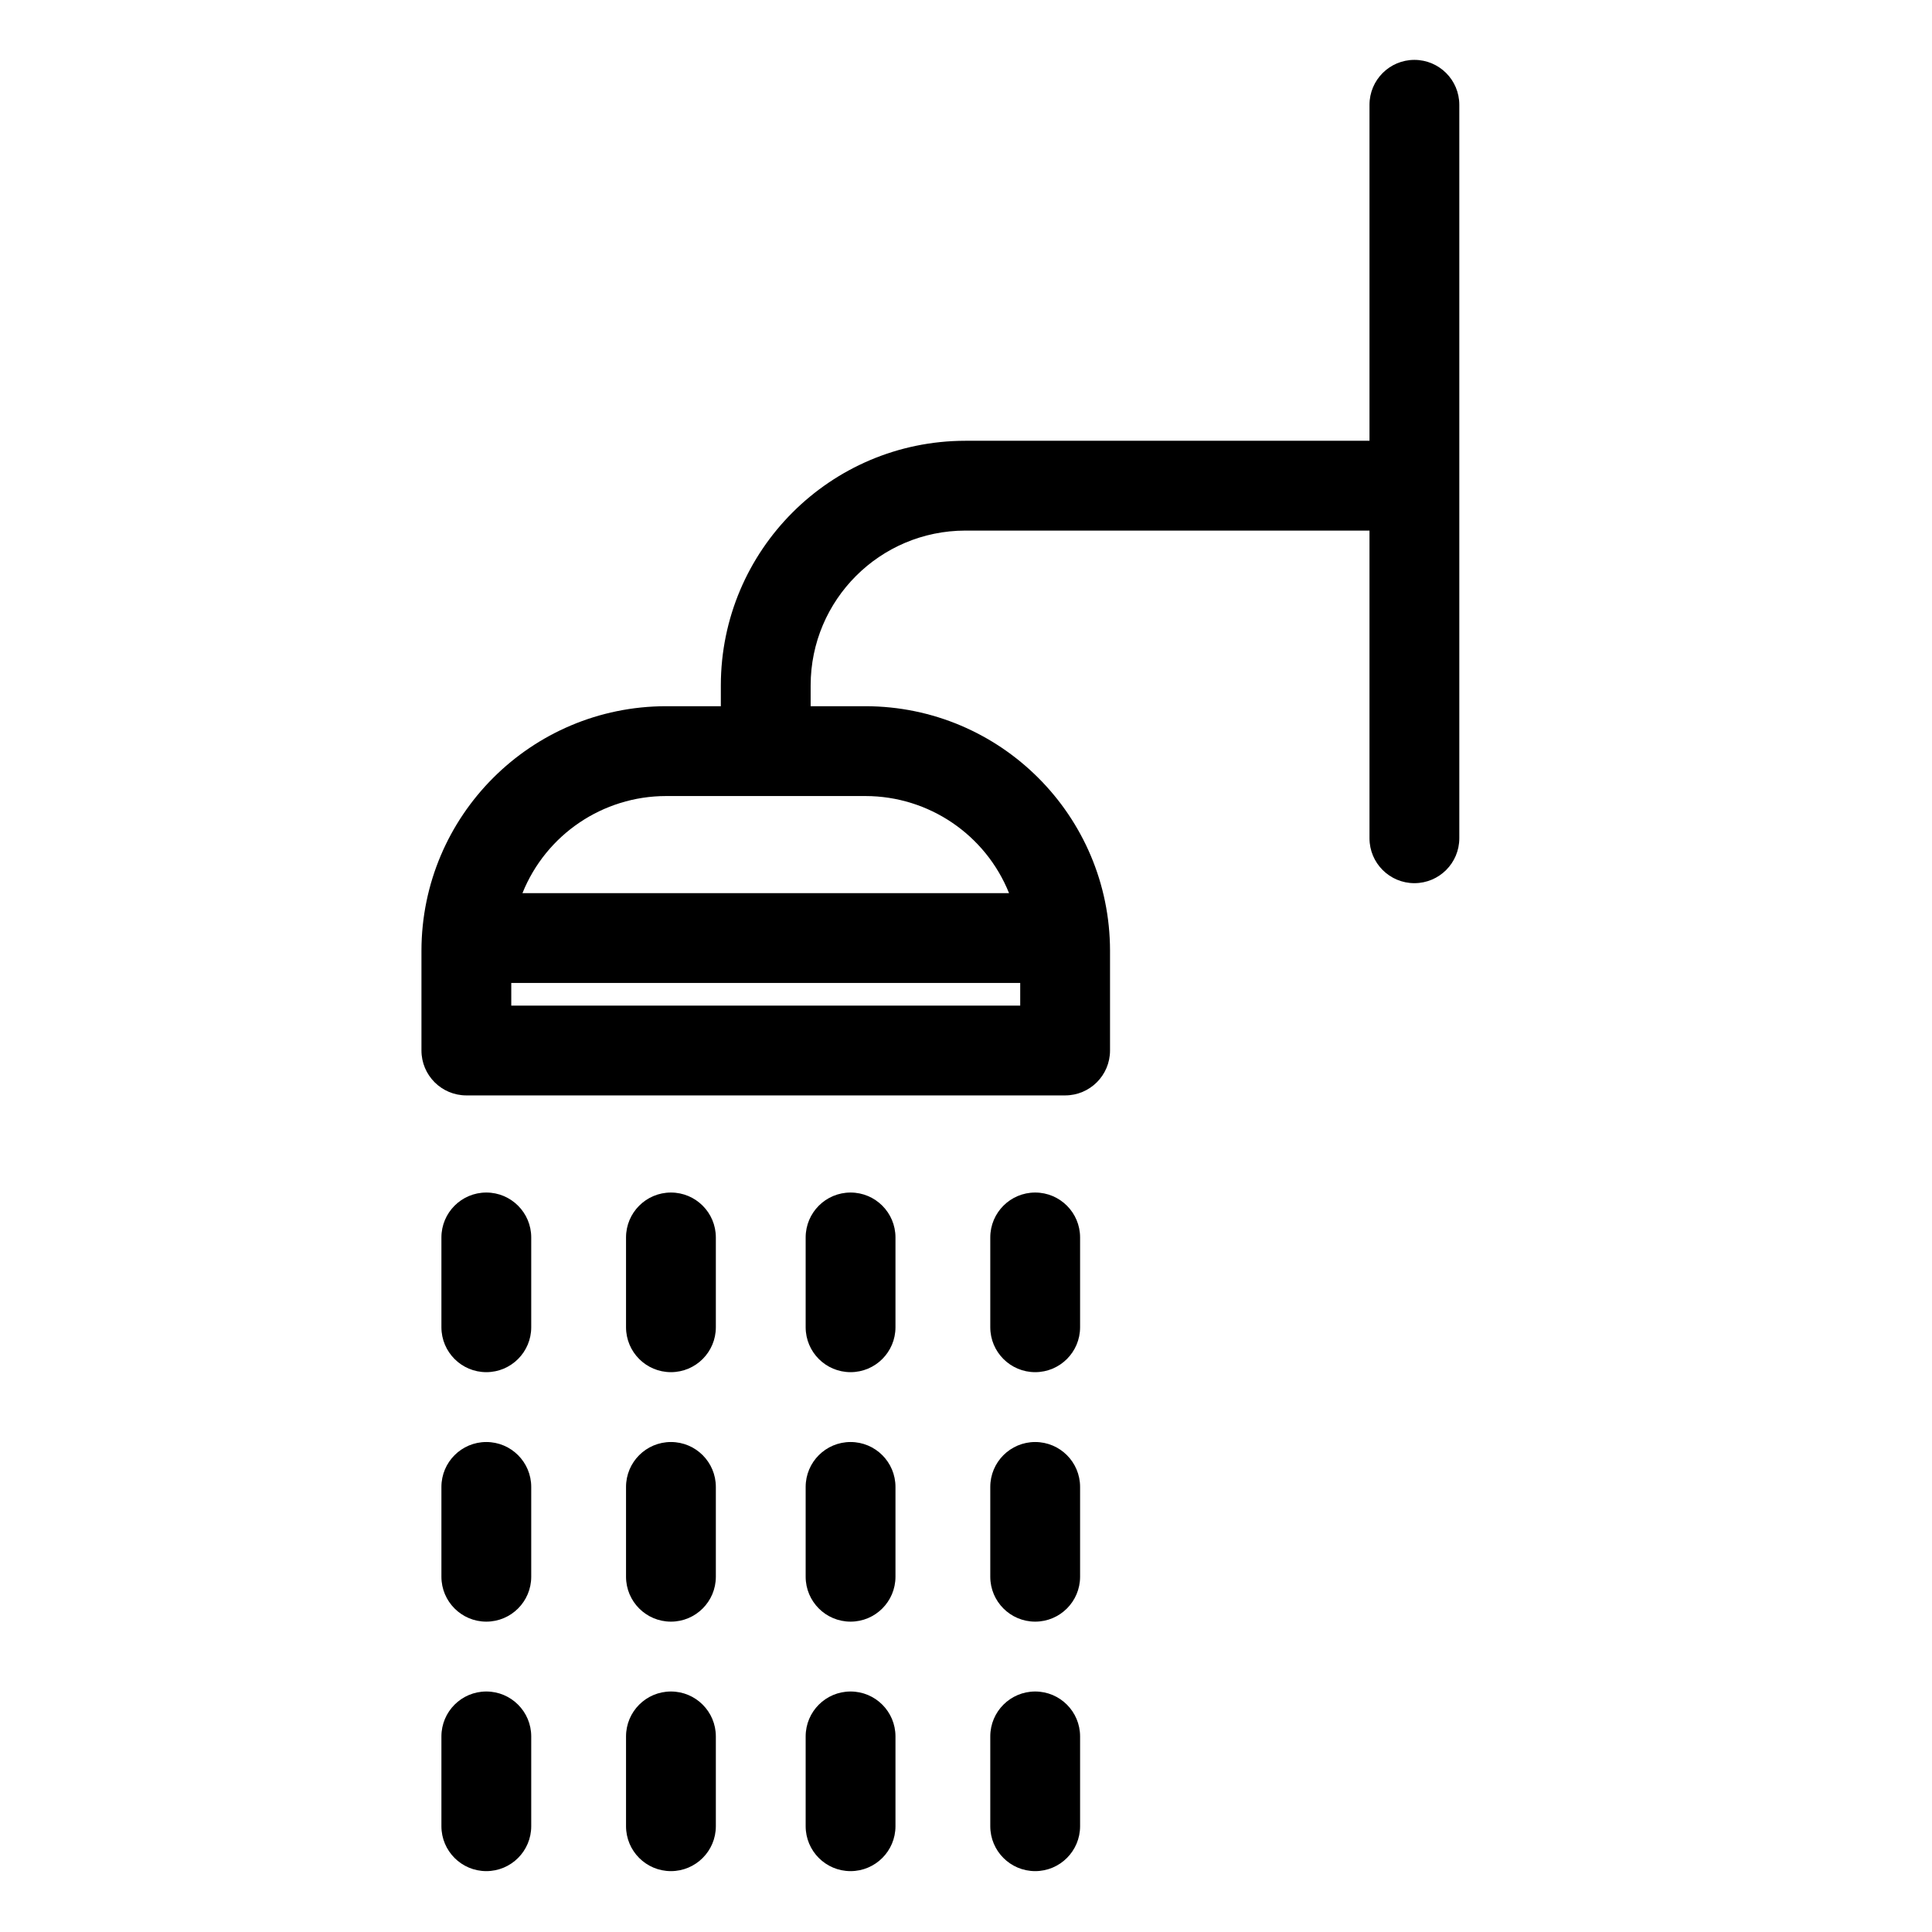 <svg height="484pt" viewBox="-112 -15 484 484" width="484pt" xmlns="http://www.w3.org/2000/svg"><path d="m9.832 328.75c6.211 0 11.25-5.039 11.25-11.25v-22.5c0-6.211-5.039-11.25-11.25-11.25-6.211 0-11.25 5.039-11.25 11.25v22.5c0 6.211 5.039 11.25 11.25 11.25zm0 0"/><path d="m56.082 328.75c6.211 0 11.25-5.039 11.25-11.25v-22.5c0-6.211-5.039-11.25-11.25-11.25-6.211 0-11.25 5.039-11.25 11.25v22.5c0 6.211 5.039 11.25 11.25 11.25zm0 0"/><path d="m101.082 283.75c-6.211 0-11.25 5.039-11.25 11.25v22.5c0 6.211 5.039 11.25 11.25 11.25 6.211 0 11.25-5.039 11.25-11.25v-22.5c0-6.211-5.039-11.25-11.25-11.25zm0 0"/><path d="m147.332 283.75c-6.211 0-11.25 5.039-11.25 11.25v22.5c0 6.211 5.039 11.25 11.25 11.25 6.211 0 11.25-5.039 11.25-11.25v-22.5c0-6.211-5.039-11.25-11.25-11.25zm0 0"/><path d="m-1.418 380c0 6.211 5.039 11.25 11.25 11.25 6.211 0 11.25-5.039 11.25-11.25v-22.5c0-6.211-5.039-11.25-11.25-11.25-6.211 0-11.25 5.039-11.25 11.25zm0 0"/><path d="m44.832 380c0 6.211 5.039 11.25 11.25 11.25 6.211 0 11.25-5.039 11.25-11.25v-22.5c0-6.211-5.039-11.25-11.25-11.25-6.211 0-11.25 5.039-11.25 11.25zm0 0"/><path d="m89.832 380c0 6.211 5.039 11.25 11.25 11.25 6.211 0 11.25-5.039 11.25-11.25v-22.5c0-6.211-5.039-11.25-11.25-11.25-6.211 0-11.25 5.039-11.25 11.25zm0 0"/><path d="m136.082 380c0 6.211 5.039 11.25 11.25 11.25 6.211 0 11.25-5.039 11.25-11.25v-22.5c0-6.211-5.039-11.25-11.25-11.25-6.211 0-11.25 5.039-11.25 11.25zm0 0"/><path d="m-1.418 442.5c0 6.211 5.039 11.25 11.25 11.25 6.211 0 11.25-5.039 11.25-11.25v-22.5c0-6.211-5.039-11.25-11.25-11.25-6.211 0-11.25 5.039-11.25 11.25zm0 0"/><path d="m44.832 442.5c0 6.211 5.039 11.25 11.25 11.25 6.211 0 11.25-5.039 11.25-11.25v-22.5c0-6.211-5.039-11.25-11.25-11.25-6.211 0-11.25 5.039-11.25 11.25zm0 0"/><path d="m89.832 442.5c0 6.211 5.039 11.25 11.25 11.25 6.211 0 11.25-5.039 11.25-11.25v-22.5c0-6.211-5.039-11.25-11.25-11.25-6.211 0-11.25 5.039-11.25 11.25zm0 0"/><path d="m136.082 442.5c0 6.211 5.039 11.25 11.25 11.25 6.211 0 11.25-5.039 11.25-11.25v-22.5c0-6.211-5.039-11.25-11.25-11.25-6.211 0-11.25 5.039-11.25 11.25zm0 0"/><path d="m242.332 206.25c6.211 0 11.25-5.039 11.25-11.25v-183.75c0-6.211-5.039-11.25-11.25-11.25-6.211 0-11.25 5.039-11.25 11.25v84.172h-101.25c-33.812.039-61.211 27.438-61.25 61.25v5.246h-13.75c-33.812.039-61.211 27.441-61.25 61.25v25c0 6.215 5.039 11.25 11.25 11.25h150c6.211 0 11.25-5.035 11.25-11.25v-25c-.039-33.809-27.434-61.211-61.25-61.25h-13.75v-5.246c.027-21.395 17.359-38.727 38.75-38.75h101.25v77.078c0 6.211 5.039 11.25 11.25 11.25zm-226.25 30.672v-5.672h127.5v5.672zm124.703-28.172h-121.902c5.902-14.68 20.125-24.305 35.949-24.328h50c15.828.023 30.051 9.648 35.953 24.328zm0 0"/></svg>